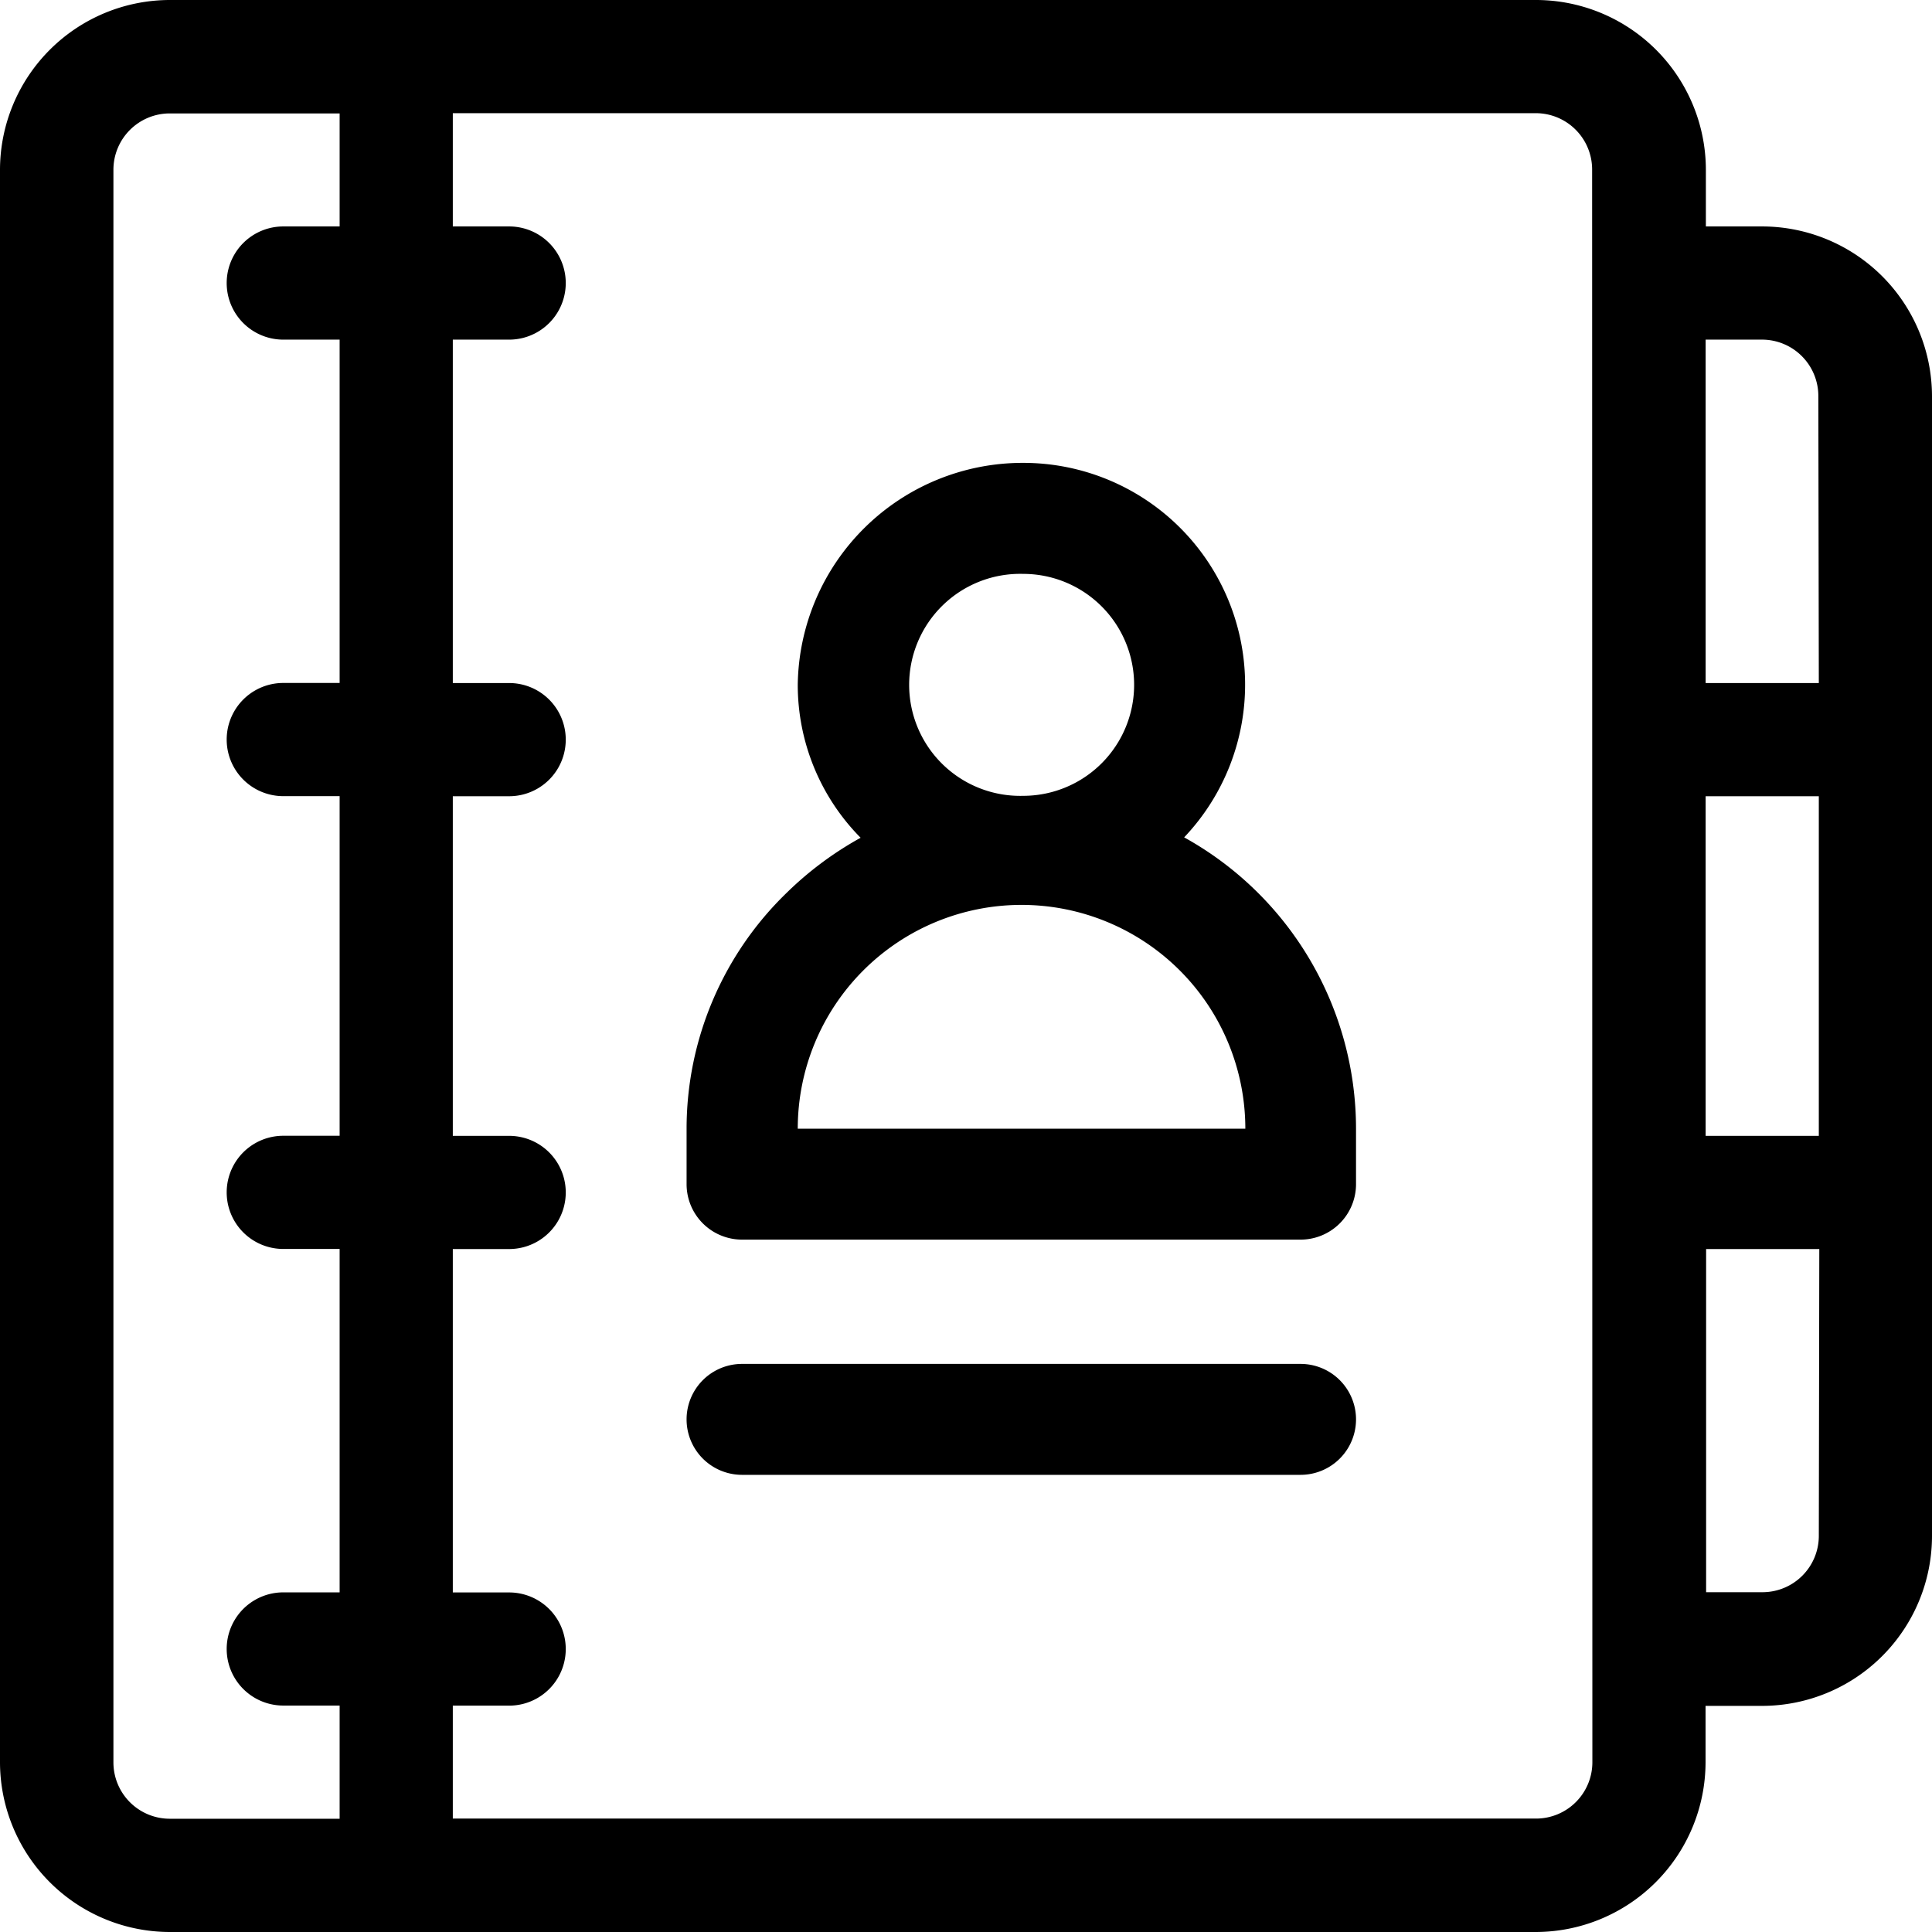 <svg xmlns="http://www.w3.org/2000/svg" width="24" height="24" data-name="my schedule" viewBox="0 0 24 24">
    <g data-name="Group 1537">
        <g data-name="Group 1536">
            <path d="M6.181 4.652a2.755 2.755 0 0 0-2-4.652 2.794 2.794 0 0 0-2.8 2.757 2.7 2.7 0 0 0 .781 1.9 4.239 4.239 0 0 0-.921.686A4.079 4.079 0 0 0 0 8.271v.689a.689.689 0 0 0 .689.689h6.938a.689.689 0 0 0 .689-.689v-.689a4.138 4.138 0 0 0-2.135-3.619zm-2-3.273a1.378 1.378 0 0 1 0 2.757 1.379 1.379 0 1 1 0-2.757zm-2.8 6.892a2.78 2.78 0 0 1 5.56 0z" data-name="Path 1778" transform="translate(8.529 5.75)"/>
        </g>
    </g>
    <g data-name="Group 1539">
        <g data-name="Group 1538">
            <path d="M21.891 2.813h-.7v-.7A2.112 2.112 0 0 0 19.078 0H2.109A2.112 2.112 0 0 0 0 2.109v19.782A2.112 2.112 0 0 0 2.109 24h16.969a2.112 2.112 0 0 0 2.109-2.109v-.7h.7A2.112 2.112 0 0 0 24 19.078V4.922a2.112 2.112 0 0 0-2.109-2.109zm-17.672 0h-.7a.7.7 0 1 0 0 1.406h.7v4.265h-.7a.7.7 0 0 0 0 1.406h.7v4.219h-.7a.7.7 0 1 0 0 1.406h.7v4.266h-.7a.7.7 0 1 0 0 1.406h.7v1.406h-2.11a.7.7 0 0 1-.7-.7V2.109a.7.7 0 0 1 .7-.7h2.11zm15.562 19.078a.7.7 0 0 1-.7.7H5.625v-1.403h.7a.7.7 0 1 0 0-1.406h-.7v-4.266h.7a.7.7 0 1 0 0-1.406h-.7V9.891h.7a.7.7 0 1 0 0-1.406h-.7V4.219h.7a.7.7 0 1 0 0-1.406h-.7V1.406h13.453a.7.7 0 0 1 .7.7zm2.813-2.812a.7.7 0 0 1-.7.7h-.7v-4.263H22.6zm0-4.969h-1.406V9.891h1.406zm0-5.625h-1.406V4.219h.7a.7.7 0 0 1 .7.7z" data-name="Path 1779"/>
        </g>
    </g>
    <g data-name="Group 1541">
        <g data-name="Group 1540">
            <path d="M7.627 0H.689a.689.689 0 0 0 0 1.378h6.938a.689.689 0 0 0 0-1.378z" data-name="Path 1780" transform="translate(8.529 16.943)"/>
        </g>
    </g>
</svg>
